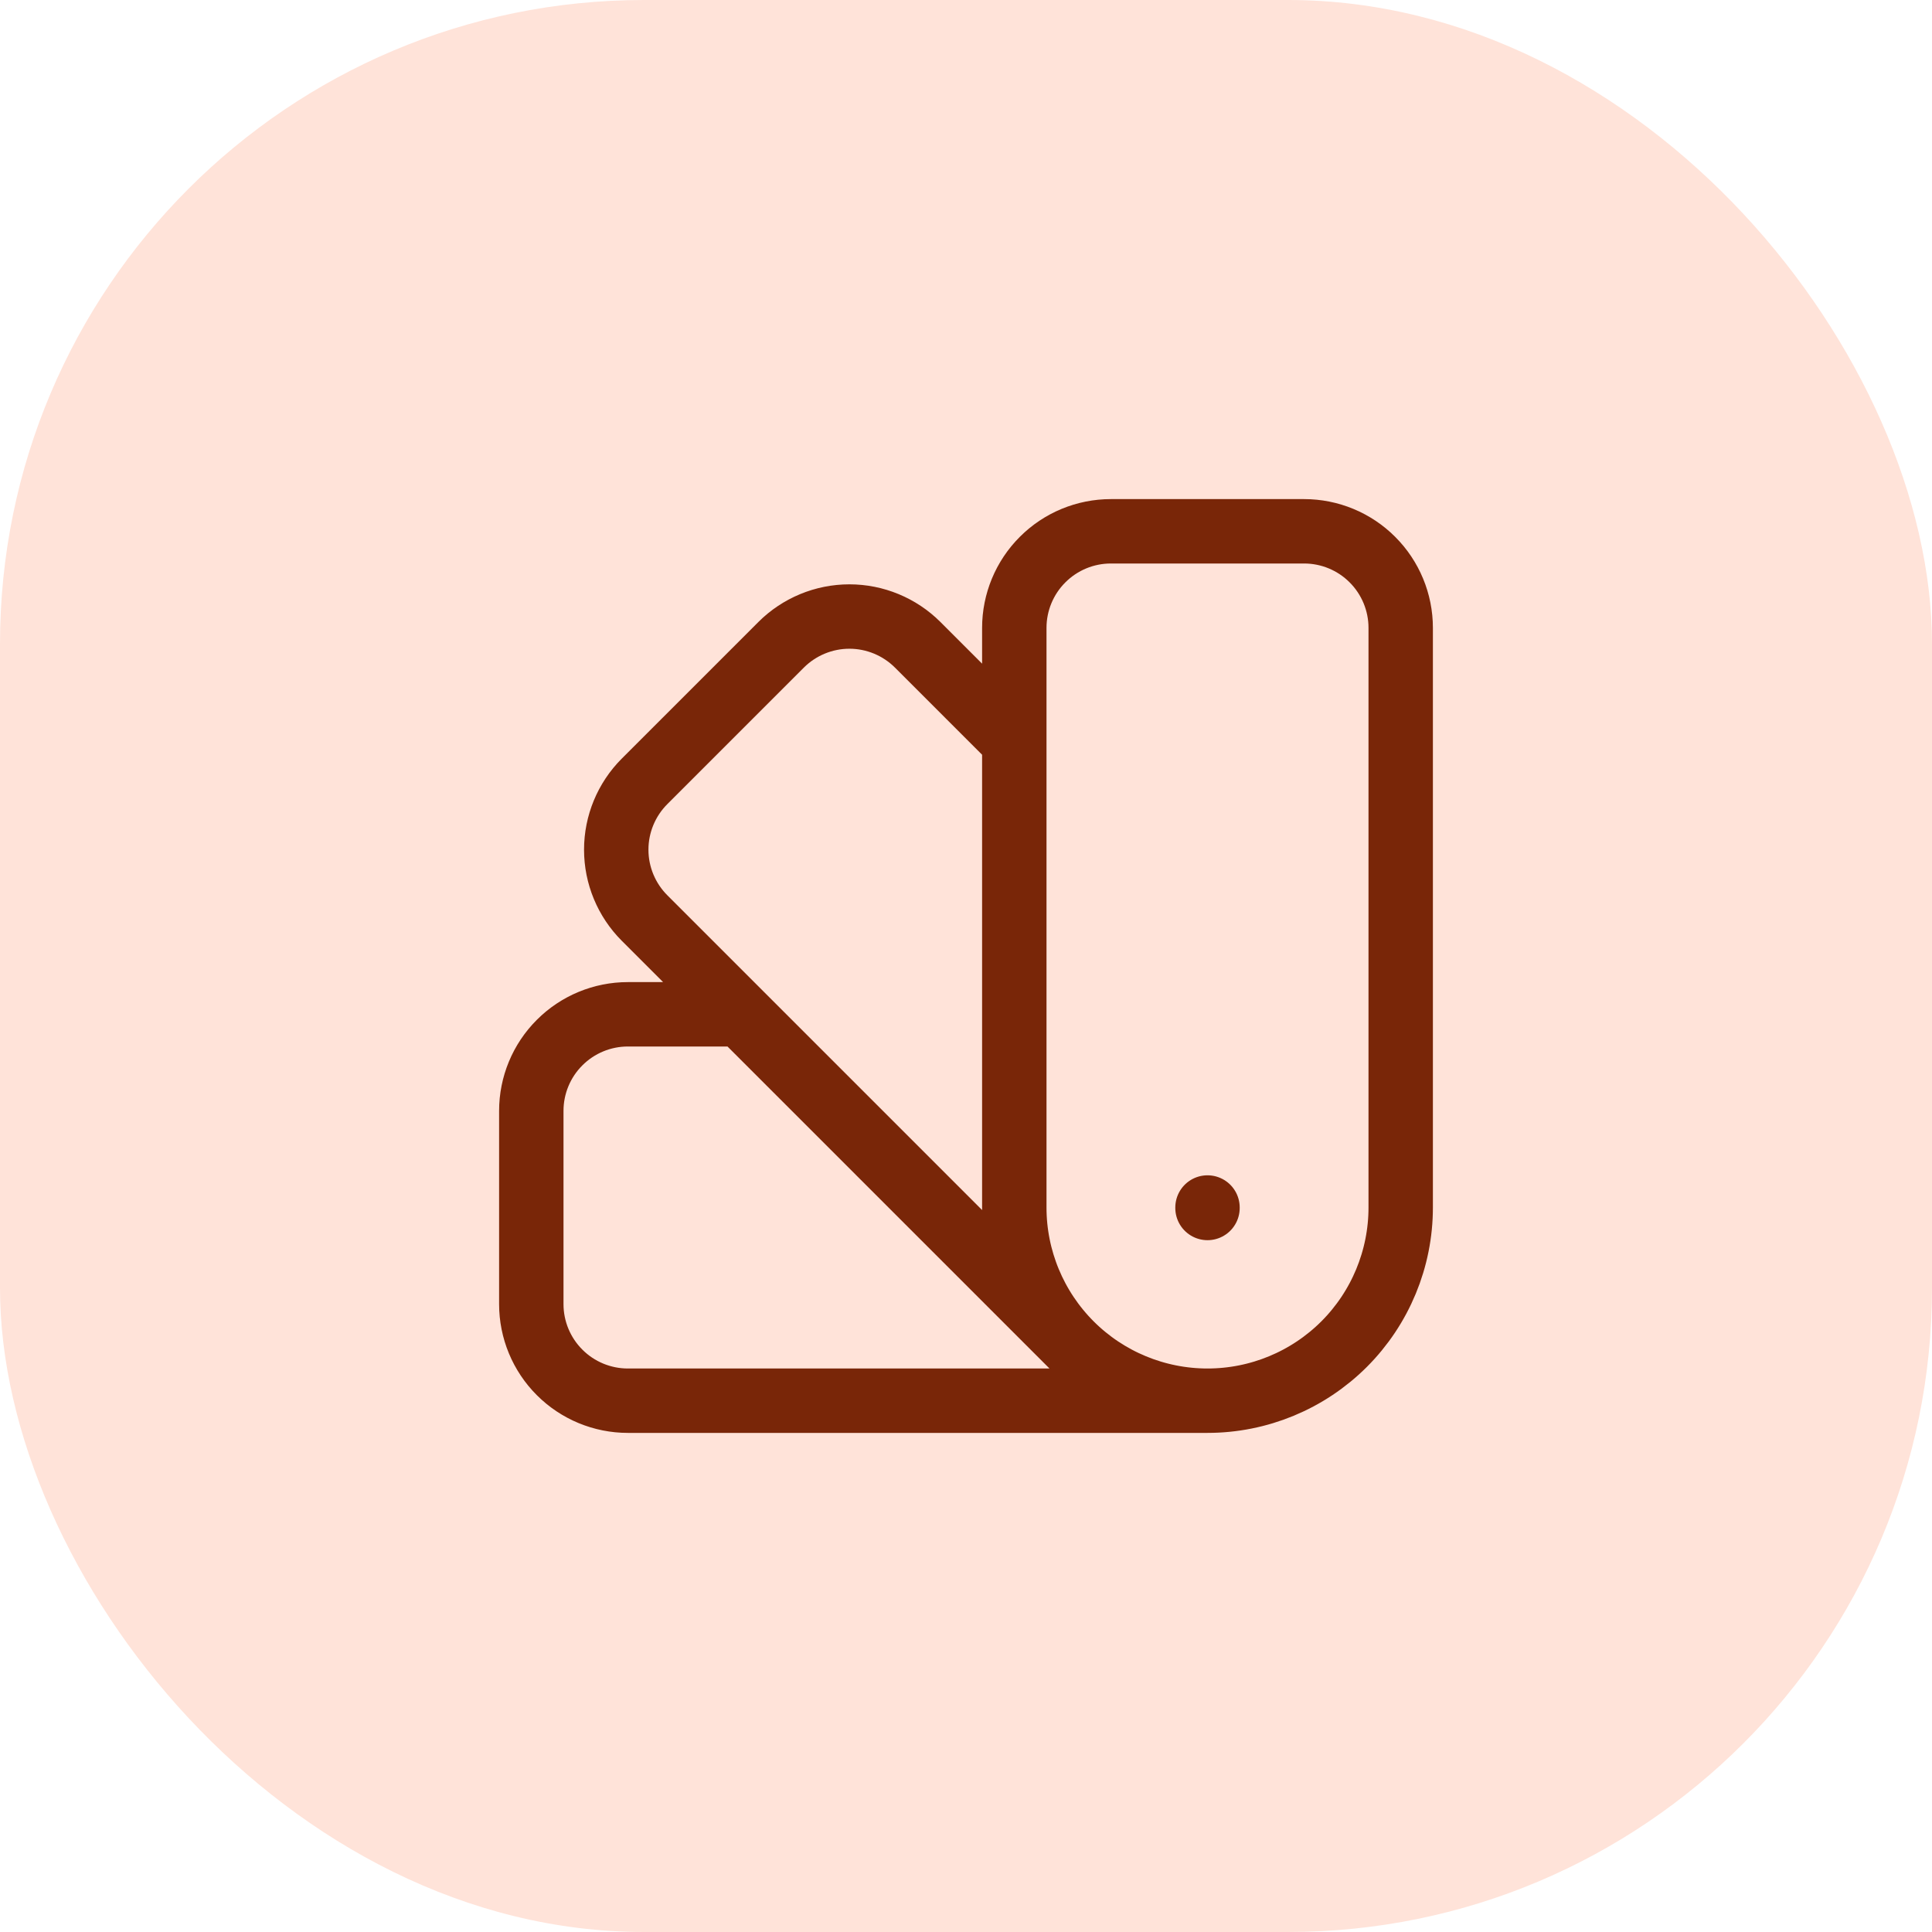 <svg width="60" height="60" viewBox="0 0 60 60" fill="none" xmlns="http://www.w3.org/2000/svg">
<rect width="60" height="60" rx="20" fill="#FFE3D9"/>
<path d="M37.5 43.5C35.909 43.5 34.383 42.868 33.257 41.743C32.132 40.617 31.5 39.091 31.5 37.5V19.5C31.5 18.704 31.816 17.941 32.379 17.379C32.941 16.816 33.704 16.5 34.5 16.5H40.5C41.296 16.5 42.059 16.816 42.621 17.379C43.184 17.941 43.5 18.704 43.5 19.5V37.5C43.5 39.091 42.868 40.617 41.743 41.743C40.617 42.868 39.091 43.5 37.5 43.5ZM37.5 43.5H19.5C18.704 43.5 17.941 43.184 17.379 42.621C16.816 42.059 16.5 41.296 16.5 40.5V34.5C16.5 33.704 16.816 32.941 17.379 32.379C17.941 31.816 18.704 31.5 19.5 31.5H22.95M31.5 23.025L28.5 20.025C27.937 19.463 27.174 19.147 26.379 19.147C25.584 19.147 24.821 19.463 24.258 20.025L20.016 24.267C19.454 24.83 19.138 25.593 19.138 26.388C19.138 27.183 19.454 27.946 20.016 28.509L33.516 42.009M37.5 37.5V37.515" stroke="#792608" stroke-width="2" stroke-linecap="round" stroke-linejoin="round"/>
</svg>
